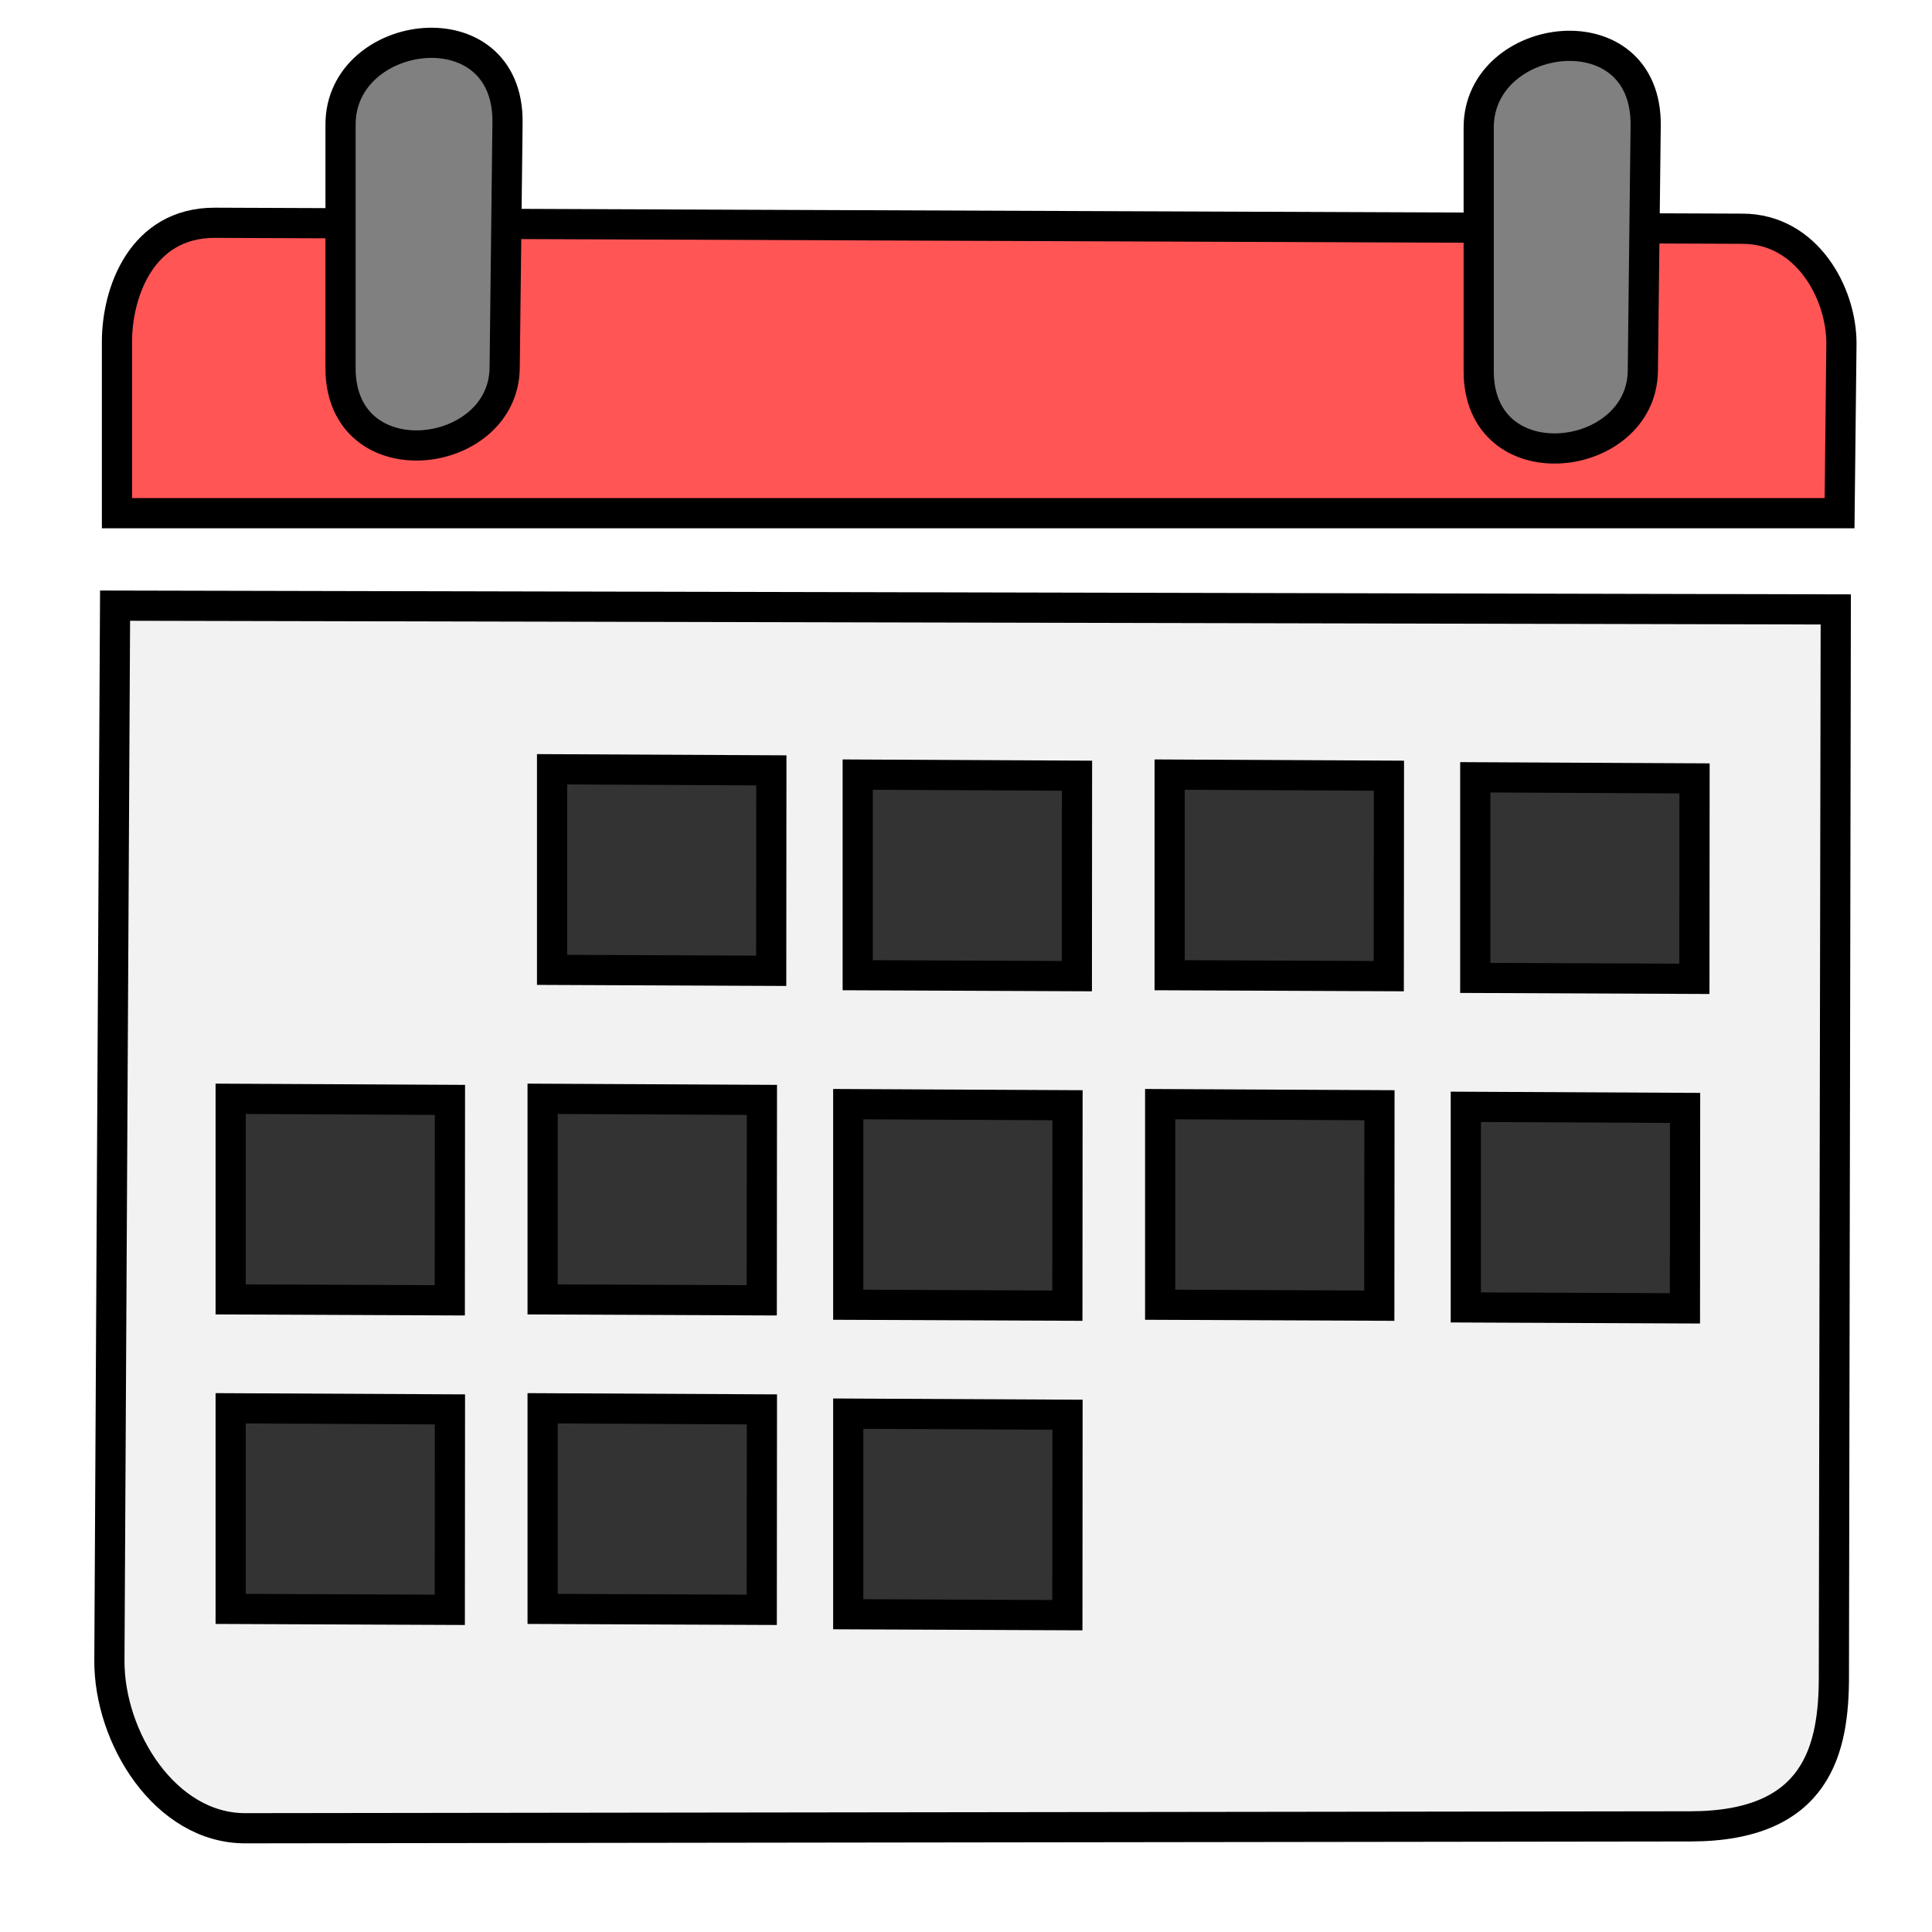 <svg xmlns="http://www.w3.org/2000/svg" xmlns:svg="http://www.w3.org/2000/svg" id="svg4311" width="100%" height="100%" version="1.1" viewBox="0 0 64 64"><g id="layer3" style="display:inline"><path style="fill:#f2f2f2;fill-rule:evenodd;stroke:#000;stroke-width:1px;stroke-linecap:butt;stroke-linejoin:miter;stroke-opacity:1" id="path4148" d="m 8.125,60.563 47.875,-0.062 c 4.202,-0.005 4.757,-2.555 4.75,-5 l 0.062,-35.313 -57,-0.125 -0.188,34.938 c -0.014,2.567 1.856,5.566 4.5,5.562 z"/><path style="fill:#f55;fill-rule:evenodd;stroke:#000;stroke-width:1px;stroke-linecap:butt;stroke-linejoin:miter;stroke-opacity:1" id="path4150" d="m 3.875,17 0,-5.688 c 0,-1.602 0.8,-3.942 3.25,-3.932 L 57.73,7.577 c 2.118,0.008 3.27,2.123 3.27,3.798 l -0.062,5.625 z"/><path style="fill:gray;fill-rule:evenodd;stroke:#000;stroke-width:1px;stroke-linecap:butt;stroke-linejoin:miter;stroke-opacity:1" id="path4172" d="m 11.281,12.187 0,-8.063 c 0,-3.222 5.576,-3.951 5.531,-0.062 l -0.094,8.125 c -0.036,3.093 -5.438,3.744 -5.438,0 z"/><path style="display:inline;fill:gray;fill-rule:evenodd;stroke:#000;stroke-width:1px;stroke-linecap:butt;stroke-linejoin:miter;stroke-opacity:1" id="path4172-0" d="m 48.984,12.287 0,-8.063 c 0,-3.222 5.576,-3.951 5.531,-0.062 l -0.094,8.125 c -0.036,3.093 -5.438,3.744 -5.438,0 z"/><path style="display:inline;fill:#333;fill-rule:evenodd;stroke:#000;stroke-width:1px;stroke-linecap:butt;stroke-linejoin:miter;stroke-opacity:1" id="path4189-8" d="m 18.288,25.483 0,6.645 7.259,0.031 0.005,-6.64 z"/><path style="display:inline;fill:#333;fill-rule:evenodd;stroke:#000;stroke-width:1px;stroke-linecap:butt;stroke-linejoin:miter;stroke-opacity:1" id="path4189-6" d="m 28.413,25.66 0,6.645 7.259,0.031 0.005,-6.64 z"/><path style="display:inline;fill:#333;fill-rule:evenodd;stroke:#000;stroke-width:1px;stroke-linecap:butt;stroke-linejoin:miter;stroke-opacity:1" id="path4189-8-4" d="m 38.746,25.66 0,6.645 7.259,0.031 0.005,-6.64 z"/><path style="display:inline;fill:#333;fill-rule:evenodd;stroke:#000;stroke-width:1px;stroke-linecap:butt;stroke-linejoin:miter;stroke-opacity:1" id="path4189-8-4-7" d="m 48.87,25.749 0,6.645 7.259,0.031 0.005,-6.64 z"/><path style="display:inline;fill:#333;fill-rule:evenodd;stroke:#000;stroke-width:1px;stroke-linecap:butt;stroke-linejoin:miter;stroke-opacity:1" id="path4189-3" d="m 7.641,36.399 0,6.645 7.259,0.031 0.005,-6.64 z"/><path style="display:inline;fill:#333;fill-rule:evenodd;stroke:#000;stroke-width:1px;stroke-linecap:butt;stroke-linejoin:miter;stroke-opacity:1" id="path4189-8-5" d="m 17.975,36.399 0,6.645 7.259,0.031 0.005,-6.64 z"/><path style="display:inline;fill:#333;fill-rule:evenodd;stroke:#000;stroke-width:1px;stroke-linecap:butt;stroke-linejoin:miter;stroke-opacity:1" id="path4189-6-7" d="m 28.099,36.576 0,6.645 7.259,0.031 0.005,-6.64 z"/><path style="display:inline;fill:#333;fill-rule:evenodd;stroke:#000;stroke-width:1px;stroke-linecap:butt;stroke-linejoin:miter;stroke-opacity:1" id="path4189-8-4-0" d="m 38.432,36.576 0,6.645 7.259,0.031 0.005,-6.64 z"/><path style="display:inline;fill:#333;fill-rule:evenodd;stroke:#000;stroke-width:1px;stroke-linecap:butt;stroke-linejoin:miter;stroke-opacity:1" id="path4189-8-4-7-7" d="m 48.557,36.665 0,6.645 7.259,0.031 0.005,-6.64 z"/><path style="display:inline;fill:#333;fill-rule:evenodd;stroke:#000;stroke-width:1px;stroke-linecap:butt;stroke-linejoin:miter;stroke-opacity:1" id="path4189-4" d="m 7.641,46.652 0,6.645 7.259,0.031 0.005,-6.64 z"/><path style="display:inline;fill:#333;fill-rule:evenodd;stroke:#000;stroke-width:1px;stroke-linecap:butt;stroke-linejoin:miter;stroke-opacity:1" id="path4189-8-6" d="m 17.975,46.652 0,6.645 7.259,0.031 0.005,-6.64 z"/><path style="display:inline;fill:#333;fill-rule:evenodd;stroke:#000;stroke-width:1px;stroke-linecap:butt;stroke-linejoin:miter;stroke-opacity:1" id="path4189-6-2" d="m 28.099,46.829 0,6.645 7.259,0.031 0.005,-6.64 z"/></g></svg>